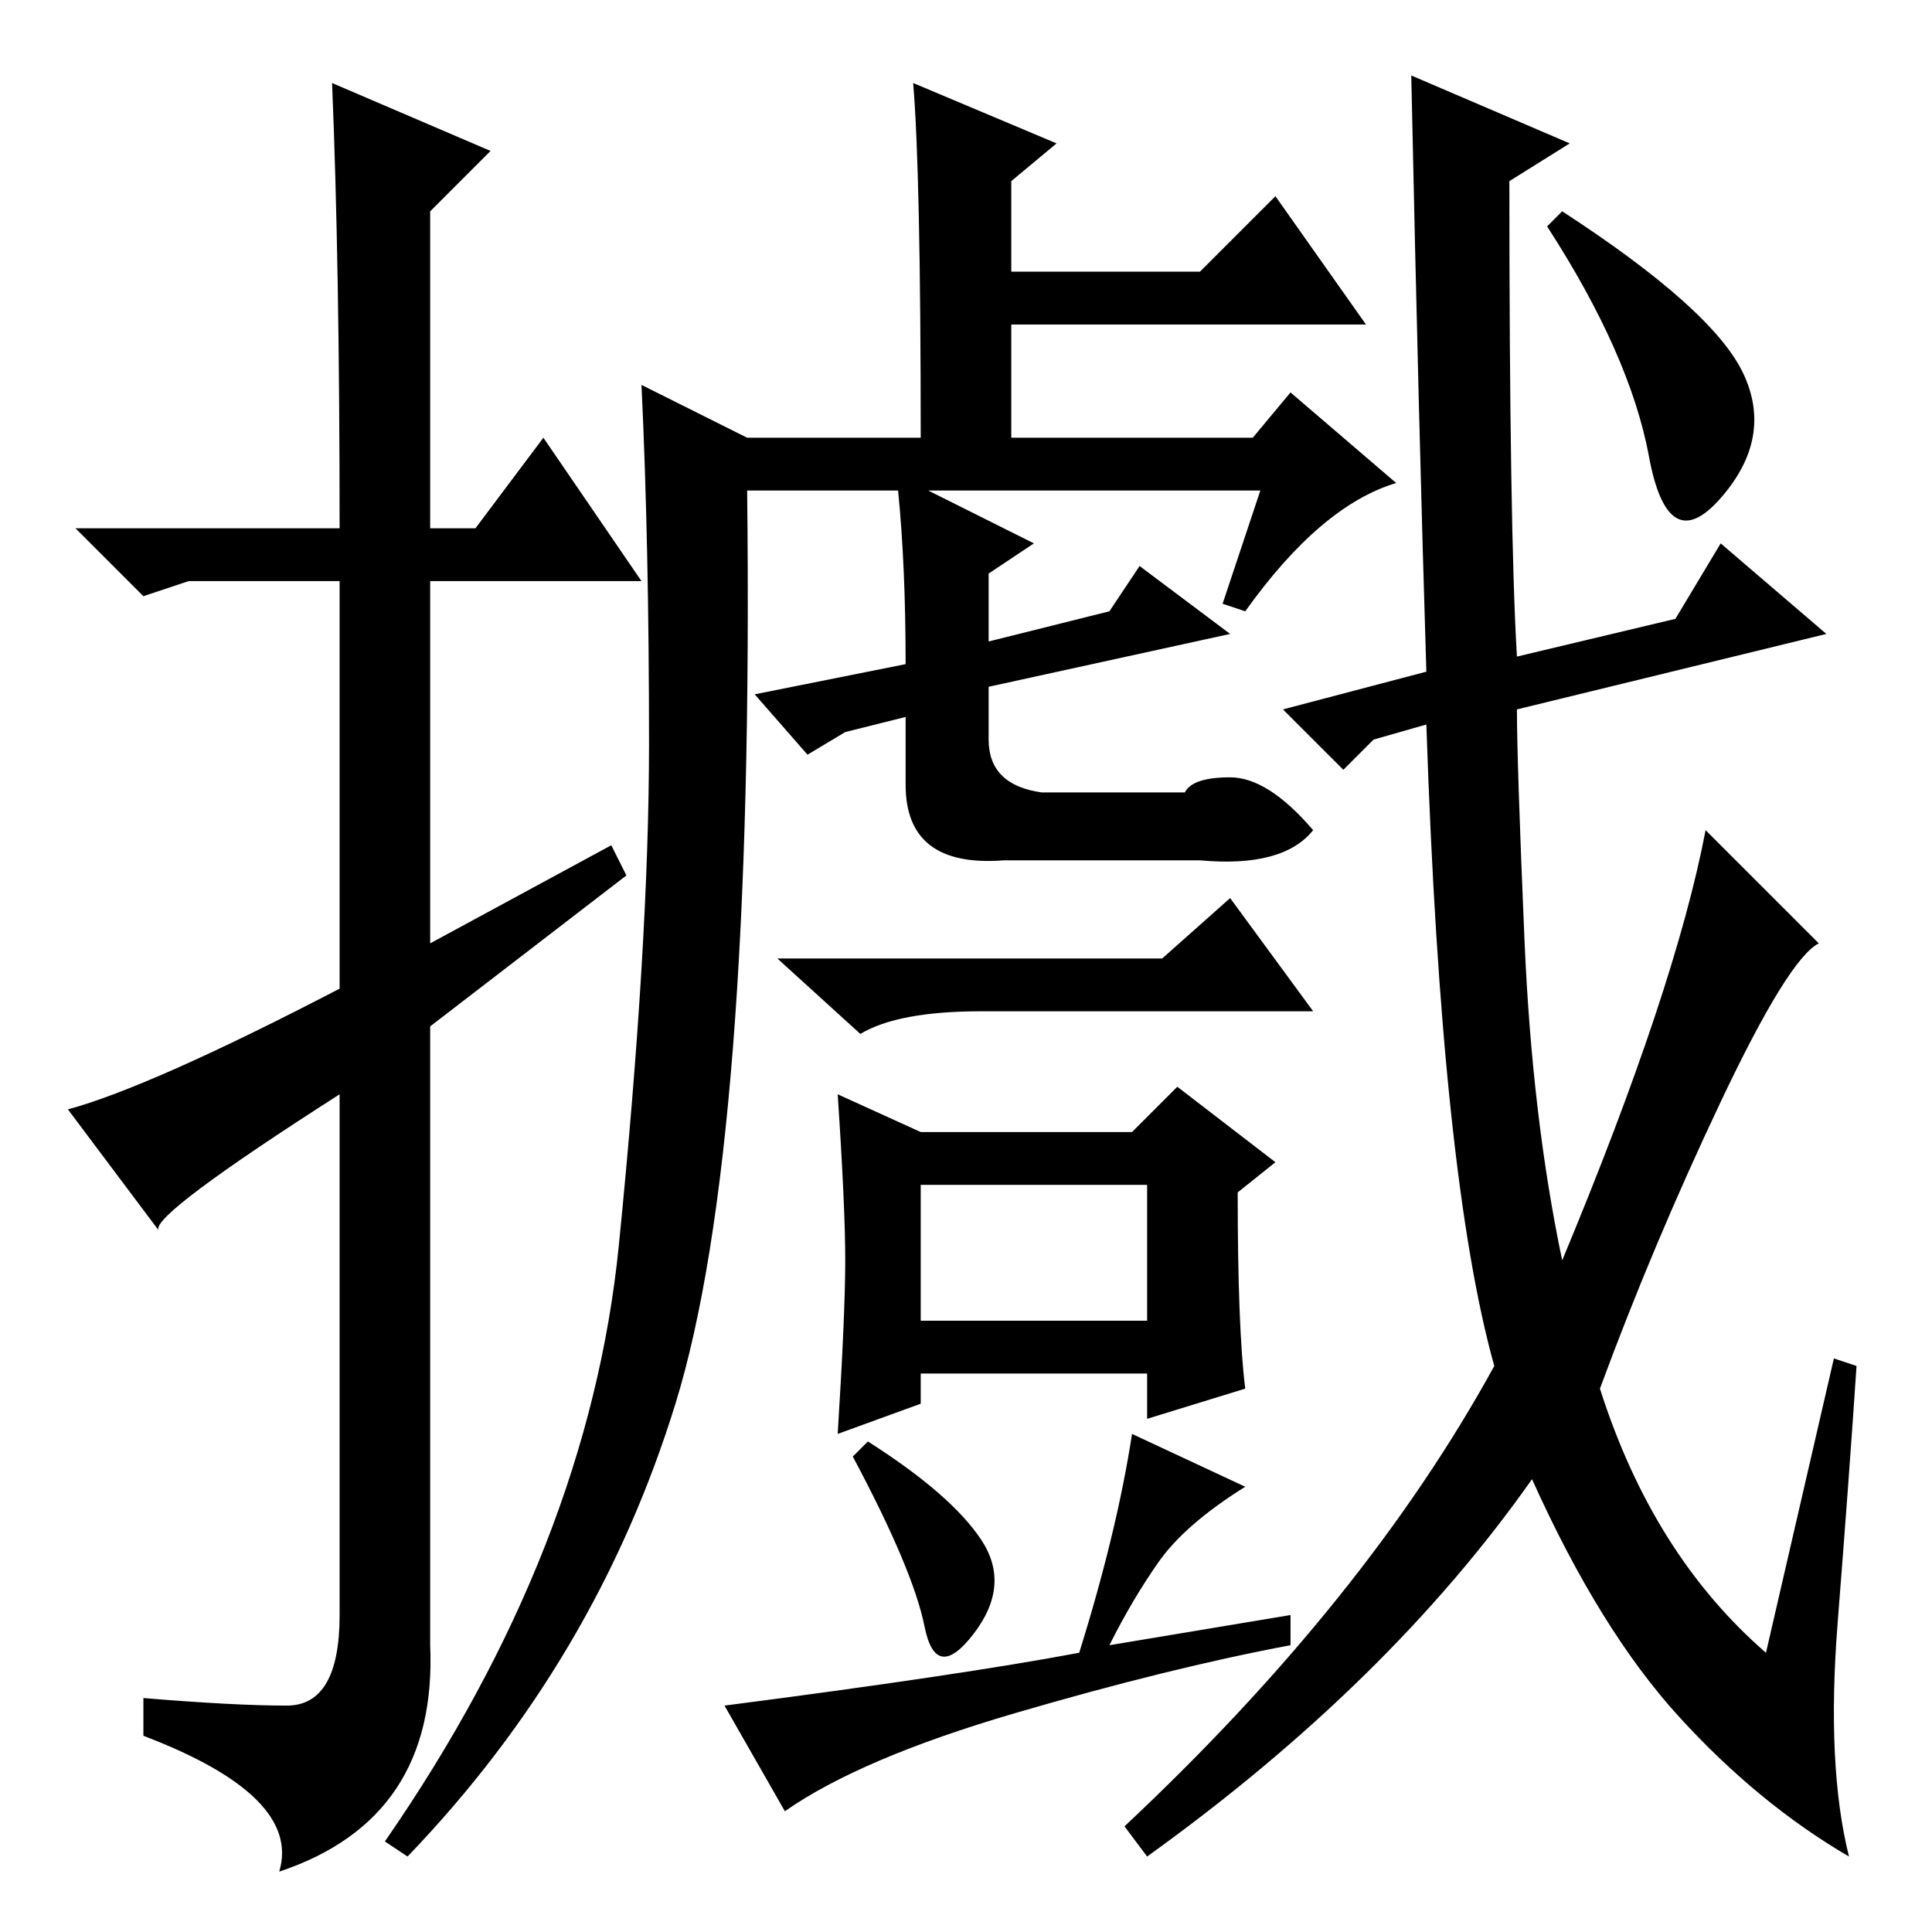 <?xml version="1.0" standalone="no"?>
<!DOCTYPE svg PUBLIC "-//W3C//DTD SVG 1.1//EN" "http://www.w3.org/Graphics/SVG/1.1/DTD/svg11.dtd" >
<svg xmlns="http://www.w3.org/2000/svg" xmlns:xlink="http://www.w3.org/1999/xlink" version="1.1" viewBox="0 -36 256 256">
  <g transform="matrix(1 0 0 -1 0 220)">
   <path fill="currentColor"
d="M44 245l21 -9l-8 -8v-42h6l9 12l13 -19h-28v-48l24 13l2 -4l-26 -20v-82q1 -23 -20 -30q3 10 -18 18v5q12 -1 19 -1t7 12v69q-25 -16 -24 -18l-12 16q11 3 36 16v54h-20l-6 -2l-9 9h35q0 35 -1 59zM82 91q4 40 4 66.5t-1 47.5l14 -7h23q0 35 -1 47l19 -8l-6 -5v-12h25
l10 10l12 -17h-47v-15h32l5 6l14 -12q-10 -3 -20 -17l-3 1l5 15h-44l14 -7l-6 -4v-9l16 4l4 6l12 -9l-32 -7v-7q0 -6 7 -7h19q1 2 6 2t11 -7q-4 -5 -15 -4h-26q-13 -1 -13 10v9l-8 -2l-5 -3l-7 8l20 4q0 13 -1 23h-20q1 -87 -9.5 -121t-35.5 -60l-3 2q27 39 31 79zM154 129
l9 8l11 -15h-44q-11 0 -16 -3l-11 10h51zM122 106h28l6 6l13 -10l-5 -4q0 -18 1 -26l-13 -4v6h-30v-4l-11 -4q1 16 1 23t-1 22zM122 81h30v18h-30v-18zM130 52q4 -6 -1 -12.5t-6.5 1t-9.5 22.5l2 2q11 -7 15 -13zM134.5 29q-20.5 -6 -30.5 -13l-8 14q31 4 47 7q5 16 7 29
l15 -7q-8 -5 -11.5 -10t-6.5 -11l24 4v-4q-16 -3 -36.5 -9zM182 158l-4 -4l-8 8l19 5q-1 32 -2 79l21 -9l-8 -5q0 -46 1 -63l21 5l6 10l14 -12l-41 -10q0 -7 1 -30.5t5 -42.5q15 36 19 57l15 -15q-4 -2 -13 -21t-16 -38q7 -22 22 -35l9 39l3 -1q-1 -15 -2.5 -34t1.5 -31
q-12 7 -22.5 18.5t-19.5 31.5q-19 -27 -51 -50l-3 4q32 30 49 61q-7 25 -9 85zM231 206.5q4 -8.5 -3 -16.5t-9.5 5.5t-13.5 30.5l2 2q20 -13 24 -21.5z" />
  </g>

</svg>
